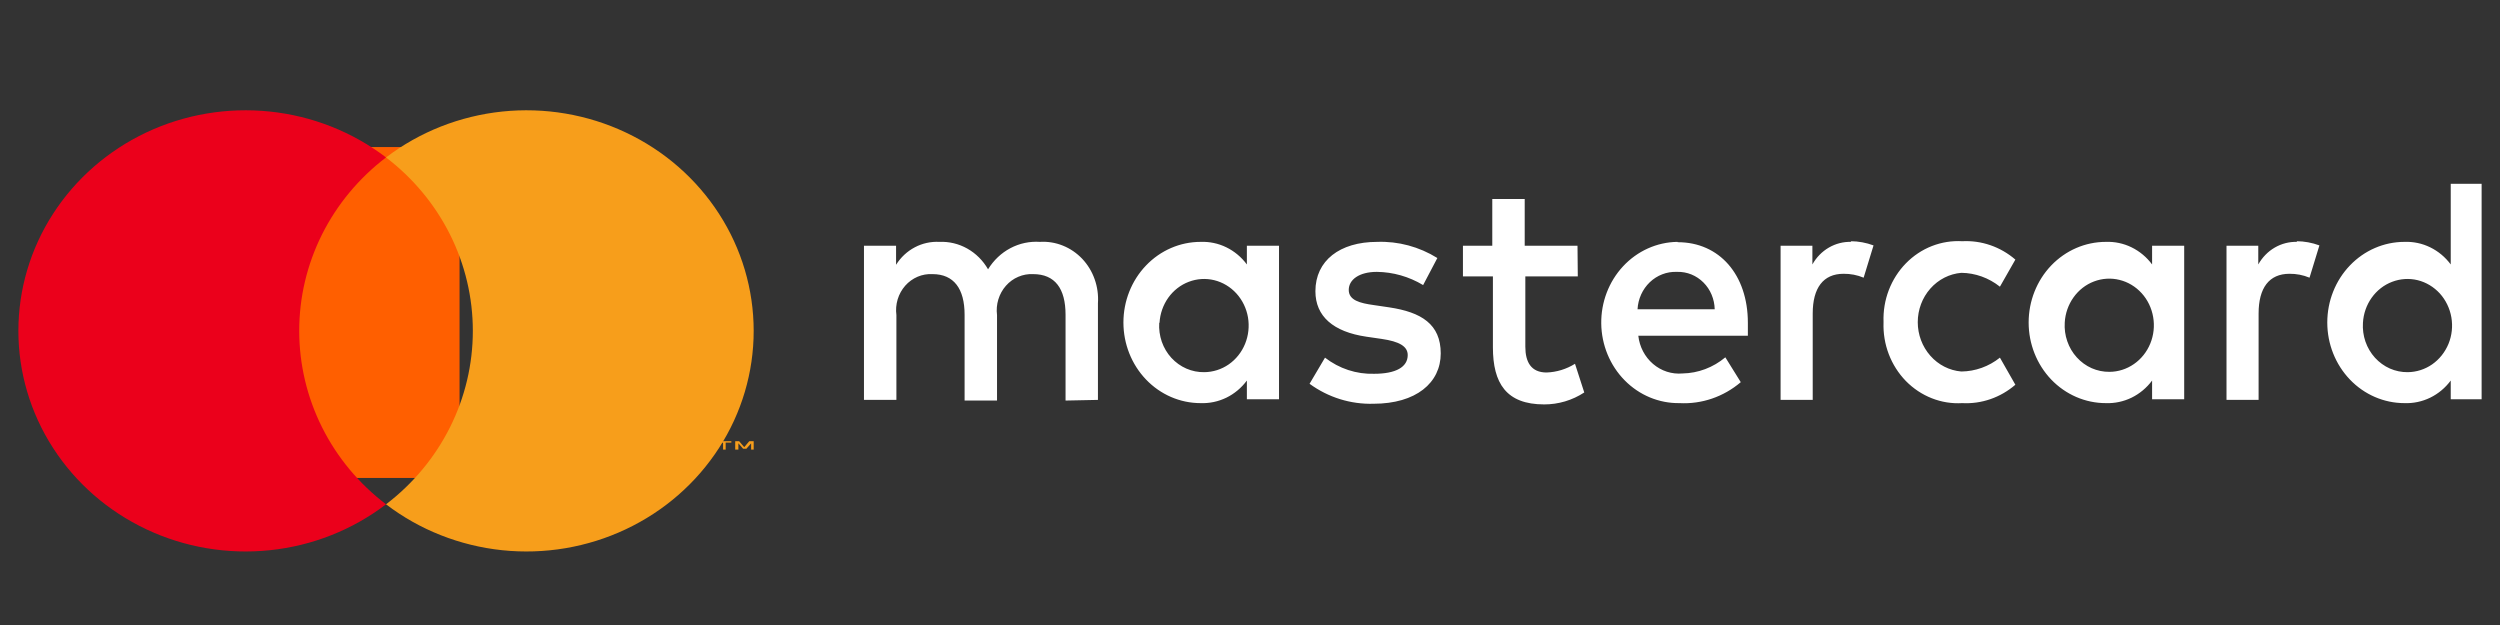<svg width="68" height="17" viewBox="0 0 68 17" fill="none" xmlns="http://www.w3.org/2000/svg">
<rect x="0" y="0" width="68" height="17" fill="#333333" stroke="none"/>
<g clip-path="url(#clip0_1376_9104)">
<path d="M29.864 10.877V8.246C29.879 8.024 29.848 7.802 29.774 7.594C29.701 7.386 29.585 7.197 29.436 7.039C29.286 6.882 29.107 6.759 28.908 6.68C28.71 6.6 28.498 6.566 28.286 6.579C28.008 6.56 27.731 6.619 27.483 6.75C27.235 6.881 27.025 7.08 26.875 7.325C26.739 7.087 26.544 6.893 26.31 6.761C26.077 6.63 25.814 6.567 25.549 6.579C25.318 6.567 25.088 6.618 24.882 6.727C24.675 6.836 24.5 7 24.373 7.202V6.684H23.5V10.877H24.382V8.57C24.363 8.427 24.375 8.281 24.416 8.143C24.458 8.005 24.528 7.878 24.622 7.771C24.715 7.665 24.831 7.582 24.959 7.527C25.087 7.473 25.226 7.448 25.364 7.456C25.943 7.456 26.237 7.851 26.237 8.561V10.895H27.119V8.57C27.101 8.427 27.113 8.281 27.155 8.144C27.197 8.006 27.267 7.879 27.361 7.773C27.454 7.667 27.569 7.583 27.697 7.529C27.825 7.474 27.963 7.449 28.101 7.456C28.697 7.456 28.983 7.851 28.983 8.561V10.895L29.864 10.877ZM42.908 6.684H41.472V5.412H40.59V6.684H39.792V7.518H40.607V9.447C40.607 10.421 40.968 11 42.001 11C42.386 11.001 42.765 10.889 43.092 10.675L42.84 9.895C42.606 10.041 42.341 10.122 42.068 10.132C41.648 10.132 41.489 9.851 41.489 9.43V7.518H42.916L42.908 6.684ZM50.355 6.579C50.142 6.572 49.932 6.626 49.745 6.734C49.559 6.842 49.404 7.001 49.297 7.193V6.684H48.432V10.877H49.306V8.526C49.306 7.833 49.591 7.447 50.145 7.447C50.332 7.445 50.517 7.48 50.691 7.553L50.96 6.675C50.76 6.601 50.55 6.562 50.338 6.561L50.355 6.579ZM39.096 7.018C38.601 6.711 38.033 6.558 37.458 6.579C36.443 6.579 35.779 7.088 35.779 7.921C35.779 8.605 36.266 9.026 37.165 9.158L37.584 9.219C38.063 9.289 38.29 9.421 38.29 9.658C38.29 9.982 37.971 10.167 37.375 10.167C36.895 10.181 36.425 10.027 36.04 9.728L35.62 10.439C36.128 10.81 36.738 11 37.358 10.982C38.517 10.982 39.188 10.412 39.188 9.614C39.188 8.816 38.659 8.491 37.786 8.36L37.366 8.298C36.989 8.246 36.686 8.167 36.686 7.886C36.686 7.605 36.972 7.395 37.45 7.395C37.893 7.4 38.326 7.524 38.709 7.754L39.096 7.018ZM62.483 6.579C62.27 6.572 62.06 6.626 61.873 6.734C61.687 6.842 61.533 7.001 61.425 7.193V6.684H60.561V10.877H61.434V8.526C61.434 7.833 61.719 7.447 62.273 7.447C62.46 7.445 62.645 7.48 62.819 7.553L63.088 6.675C62.888 6.601 62.678 6.562 62.466 6.561L62.483 6.579ZM51.232 8.772C51.222 9.067 51.27 9.36 51.375 9.634C51.48 9.908 51.638 10.156 51.839 10.363C52.041 10.569 52.281 10.729 52.546 10.833C52.81 10.937 53.092 10.982 53.373 10.965C53.898 10.993 54.413 10.814 54.818 10.465L54.398 9.728C54.096 9.969 53.728 10.101 53.348 10.105C53.025 10.078 52.724 9.925 52.505 9.676C52.285 9.427 52.163 9.101 52.163 8.763C52.163 8.425 52.285 8.099 52.505 7.85C52.724 7.602 53.025 7.448 53.348 7.421C53.728 7.425 54.096 7.558 54.398 7.798L54.818 7.061C54.413 6.712 53.898 6.534 53.373 6.561C53.092 6.545 52.81 6.59 52.546 6.693C52.281 6.797 52.041 6.957 51.839 7.164C51.638 7.37 51.48 7.618 51.375 7.892C51.27 8.166 51.222 8.46 51.232 8.754V8.772ZM59.41 8.772V6.684H58.537V7.193C58.389 6.994 58.197 6.834 57.978 6.727C57.759 6.62 57.519 6.57 57.278 6.579C56.721 6.579 56.187 6.81 55.793 7.221C55.4 7.632 55.179 8.19 55.179 8.772C55.179 9.354 55.4 9.911 55.793 10.323C56.187 10.734 56.721 10.965 57.278 10.965C57.519 10.974 57.759 10.923 57.978 10.817C58.197 10.71 58.389 10.55 58.537 10.351V10.86H59.41V8.772ZM56.161 8.772C56.175 8.525 56.258 8.288 56.399 8.09C56.54 7.891 56.734 7.74 56.956 7.656C57.178 7.571 57.42 7.556 57.65 7.613C57.88 7.669 58.09 7.795 58.253 7.975C58.416 8.154 58.524 8.379 58.566 8.623C58.608 8.866 58.581 9.117 58.488 9.344C58.395 9.572 58.24 9.766 58.043 9.902C57.846 10.039 57.615 10.113 57.378 10.114C57.212 10.116 57.047 10.082 56.894 10.015C56.741 9.947 56.603 9.847 56.489 9.721C56.374 9.595 56.286 9.446 56.23 9.282C56.173 9.119 56.15 8.945 56.161 8.772ZM45.624 6.579C45.067 6.587 44.536 6.826 44.148 7.243C43.76 7.66 43.546 8.221 43.554 8.803C43.562 9.384 43.791 9.939 44.19 10.344C44.589 10.75 45.126 10.973 45.683 10.965C46.287 10.997 46.88 10.794 47.349 10.395L46.929 9.719C46.598 9.997 46.187 10.151 45.763 10.158C45.474 10.184 45.187 10.091 44.963 9.899C44.739 9.708 44.595 9.432 44.562 9.132H47.542C47.542 9.018 47.542 8.903 47.542 8.781C47.542 7.465 46.761 6.588 45.636 6.588L45.624 6.579ZM45.624 7.395C45.755 7.392 45.884 7.416 46.006 7.465C46.128 7.515 46.239 7.589 46.334 7.684C46.428 7.778 46.504 7.891 46.556 8.016C46.608 8.141 46.637 8.276 46.64 8.412H44.541C44.556 8.131 44.676 7.867 44.875 7.676C45.075 7.486 45.337 7.385 45.607 7.395H45.624ZM67.5 8.781V5H66.66V7.193C66.512 6.994 66.321 6.834 66.101 6.727C65.883 6.62 65.642 6.57 65.401 6.579C64.844 6.579 64.31 6.81 63.917 7.221C63.523 7.632 63.302 8.19 63.302 8.772C63.302 9.354 63.523 9.911 63.917 10.323C64.31 10.734 64.844 10.965 65.401 10.965C65.642 10.974 65.883 10.923 66.101 10.817C66.321 10.71 66.512 10.55 66.66 10.351V10.86H67.5V8.781ZM64.272 8.781C64.286 8.534 64.368 8.297 64.51 8.098C64.651 7.9 64.844 7.749 65.067 7.665C65.289 7.58 65.53 7.565 65.761 7.621C65.991 7.678 66.2 7.804 66.364 7.983C66.526 8.163 66.635 8.388 66.677 8.631C66.719 8.875 66.692 9.126 66.599 9.353C66.505 9.58 66.351 9.774 66.154 9.911C65.957 10.048 65.726 10.121 65.489 10.123C65.323 10.125 65.158 10.091 65.005 10.024C64.852 9.956 64.714 9.856 64.599 9.73C64.485 9.604 64.397 9.455 64.34 9.291C64.284 9.128 64.261 8.954 64.272 8.781ZM34.789 8.781V6.684H33.915V7.193C33.767 6.994 33.576 6.834 33.357 6.727C33.138 6.62 32.898 6.57 32.656 6.579C32.099 6.579 31.565 6.81 31.172 7.221C30.778 7.632 30.557 8.19 30.557 8.772C30.557 9.354 30.778 9.911 31.172 10.323C31.565 10.734 32.099 10.965 32.656 10.965C32.898 10.974 33.138 10.923 33.357 10.817C33.576 10.71 33.767 10.55 33.915 10.351V10.86H34.789V8.781ZM31.539 8.781C31.553 8.534 31.636 8.297 31.777 8.098C31.919 7.9 32.112 7.749 32.335 7.665C32.557 7.58 32.798 7.565 33.028 7.621C33.259 7.678 33.468 7.804 33.631 7.983C33.794 8.163 33.903 8.388 33.945 8.631C33.986 8.875 33.959 9.126 33.866 9.353C33.773 9.58 33.619 9.774 33.422 9.911C33.224 10.048 32.993 10.121 32.757 10.123C32.59 10.126 32.424 10.093 32.27 10.026C32.116 9.959 31.977 9.859 31.861 9.733C31.746 9.607 31.657 9.457 31.6 9.293C31.544 9.129 31.52 8.955 31.531 8.781H31.539Z" fill="white"/>
<path d="M12.5 4H7.5V13H12.5V4Z" fill="#FF5F00"/>
<path d="M8.139 9.001C8.138 8.092 8.35 7.195 8.759 6.377C9.168 5.56 9.764 4.844 10.5 4.282C9.588 3.587 8.493 3.154 7.34 3.034C6.187 2.914 5.022 3.111 3.979 3.603C2.936 4.096 2.057 4.863 1.442 5.817C0.826 6.771 0.5 7.874 0.5 9C0.5 10.126 0.826 11.229 1.442 12.183C2.057 13.137 2.936 13.904 3.979 14.396C5.022 14.889 6.187 15.086 7.34 14.966C8.493 14.846 9.588 14.413 10.5 13.717C9.764 13.157 9.169 12.44 8.76 11.623C8.351 10.806 8.139 9.909 8.139 9.001Z" fill="#EB001B"/>
<path d="M20.5 9.001C20.5 10.127 20.174 11.23 19.558 12.184C18.943 13.138 18.064 13.905 17.02 14.397C15.977 14.889 14.813 15.086 13.66 14.966C12.507 14.845 11.412 14.413 10.5 13.717C11.236 13.156 11.831 12.439 12.24 11.622C12.649 10.805 12.861 9.909 12.861 9C12.861 8.091 12.649 7.195 12.24 6.378C11.831 5.561 11.236 4.844 10.5 4.283C11.412 3.587 12.507 3.155 13.66 3.034C14.813 2.914 15.977 3.111 17.02 3.603C18.064 4.095 18.943 4.862 19.558 5.816C20.174 6.77 20.5 7.873 20.5 8.999V9.001Z" fill="#F79E1B"/>
<path d="M19.738 12.229V12.039H19.893V12H19.5V12.039H19.668V12.229H19.738ZM20.5 12.229V12H20.381L20.243 12.163L20.104 12H19.998V12.229H20.084V12.057L20.213 12.206H20.302L20.431 12.057V12.23L20.5 12.229Z" fill="#F79E1B"/>
</g>
<defs>
<clipPath id="clip0_1376_9104">
<rect width="67" height="17" fill="white" transform="translate(0.5)"/>
</clipPath>
</defs>
</svg>
